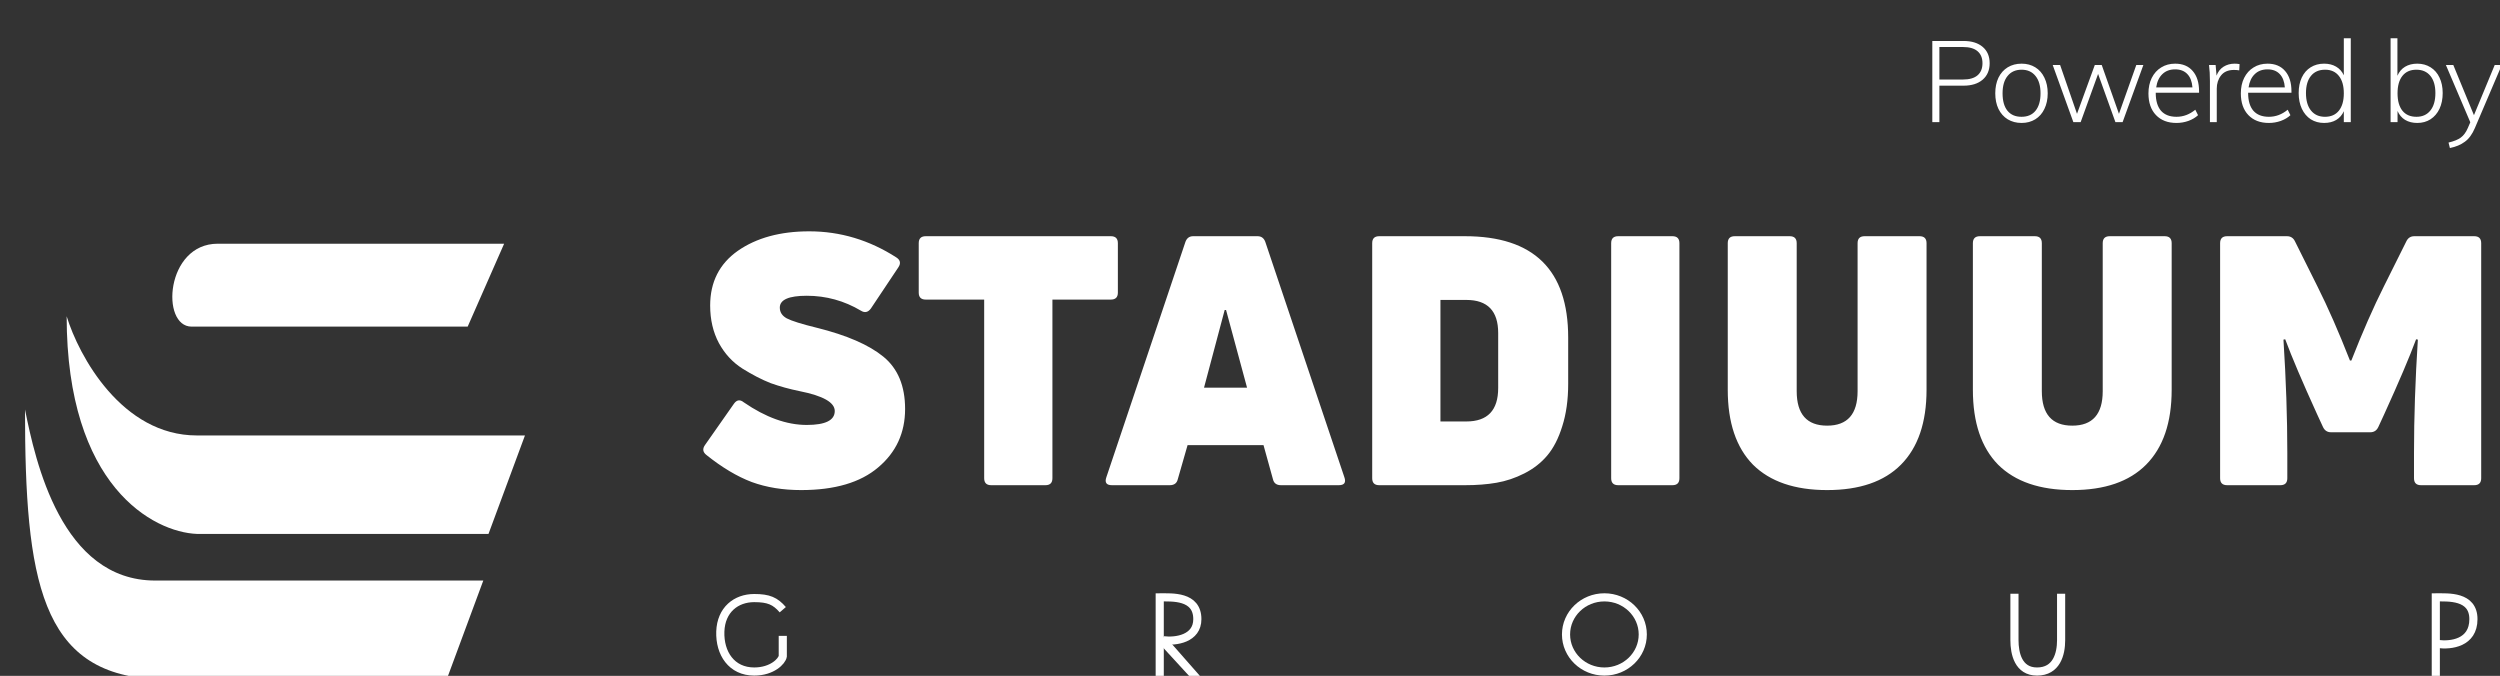 <svg width="307" height="83" viewBox="0 0 307 83" fill="none" xmlns="http://www.w3.org/2000/svg">
<rect x="0" y="0" width="307" height="83" fill="#333333" stroke="none"/>
<g clip-path="url(#clip0)">
<g clip-path="url(#clip1)">
<path d="M61.907 29.928L57.43 40.11H23.535C19.698 40.11 20.337 29.928 26.733 29.928H61.907Z" fill="white"/>
<path d="M59.988 65.564L64.465 53.473H24.174C14.965 53.473 9.678 43.716 8.186 38.837C8.186 59.71 18.845 65.352 24.174 65.564H59.988Z" fill="white"/>
<path d="M54.872 83.382L59.349 71.291H19.058C7.547 71.291 4.349 56.655 3.07 50.291C3.07 71.164 4.988 82.746 19.058 83.382H54.872Z" fill="white"/>
<path d="M142.414 83V73.359C143.887 73.359 147.034 73.126 147.034 76.032C147.034 78.445 144.382 78.815 142.876 78.624" stroke="white"/>
<path d="M146.018 83L142.744 79.436V78.418L143.767 78.927L147.349 83L146.018 83Z" fill="white"/>
<path d="M96.125 74.872C95.201 73.801 94.388 73.443 92.614 73.443C90.397 73.443 88.548 74.872 88.455 77.552C88.363 80.231 89.842 82.464 92.614 82.464C94.831 82.464 96.033 81.184 96.125 80.588V78.088" stroke="white"/>
<path d="M197.02 82.465C199.622 82.465 201.732 80.425 201.732 77.909C201.732 75.394 199.622 73.355 197.02 73.355C194.418 73.355 192.308 75.394 192.308 77.909C192.308 80.425 194.418 82.465 197.02 82.465Z" stroke="white"/>
<path d="M247.375 72.907V78.623C247.375 80.231 247.837 82.464 250.147 82.464C252.549 82.464 253.104 80.32 253.104 78.623C253.104 77.48 253.104 74.336 253.104 72.907" stroke="white"/>
<path d="M299.116 83V73.359C300.59 73.359 303.736 73.126 303.736 76.032C303.736 78.991 300.924 79.278 299.418 79.087" stroke="white"/>
<path d="M111.146 50.217C111.146 53.153 110.043 55.548 107.837 57.401C105.659 59.254 102.508 60.181 98.382 60.181C96.147 60.181 94.127 59.853 92.322 59.197C90.517 58.513 88.655 57.401 86.735 55.861C86.305 55.519 86.248 55.12 86.563 54.664L90.13 49.575C90.474 49.091 90.875 49.034 91.334 49.404C94.027 51.257 96.606 52.184 99.07 52.184C101.362 52.184 102.508 51.614 102.508 50.473C102.508 49.418 101.075 48.606 98.21 48.036C96.949 47.779 95.76 47.451 94.643 47.052C93.554 46.624 92.394 46.026 91.162 45.256C89.958 44.486 88.999 43.446 88.282 42.134C87.566 40.794 87.208 39.255 87.208 37.516C87.208 34.636 88.34 32.398 90.603 30.802C92.895 29.206 95.818 28.407 99.37 28.407C103.181 28.407 106.748 29.476 110.072 31.614C110.559 31.928 110.645 32.327 110.329 32.812L106.934 37.901C106.59 38.357 106.189 38.442 105.731 38.157C103.668 36.931 101.448 36.319 99.07 36.319C96.863 36.319 95.76 36.803 95.76 37.773C95.76 38.343 96.047 38.785 96.62 39.098C97.222 39.412 98.454 39.797 100.316 40.253C103.983 41.165 106.705 42.348 108.481 43.802C110.258 45.256 111.146 47.394 111.146 50.217ZM113.68 29.006H136.414C136.987 29.006 137.274 29.291 137.274 29.861V35.934C137.274 36.504 136.987 36.789 136.414 36.789H129.237V58.727C129.237 59.297 128.951 59.582 128.378 59.582H121.716C121.143 59.582 120.857 59.297 120.857 58.727V36.789H113.68C113.107 36.789 112.82 36.504 112.82 35.934V29.861C112.82 29.291 113.107 29.006 113.68 29.006ZM143.642 59.582H136.55C135.863 59.582 135.634 59.254 135.863 58.598L145.575 29.69C145.747 29.234 146.063 29.006 146.521 29.006H154.429C154.887 29.006 155.202 29.234 155.374 29.69L165.087 58.598C165.316 59.254 165.087 59.582 164.399 59.582H157.308C156.764 59.582 156.434 59.34 156.32 58.855L155.159 54.664H145.833L144.63 58.855C144.515 59.34 144.186 59.582 143.642 59.582ZM150.389 38.072L147.853 47.608H153.139L150.561 38.072H150.389ZM179.894 59.582H169.365C168.792 59.582 168.506 59.297 168.506 58.727V29.861C168.506 29.291 168.792 29.006 169.365 29.006H179.894C188.347 29.006 192.573 33.154 192.573 41.45V47.138C192.573 49.105 192.329 50.844 191.842 52.355C191.384 53.837 190.768 55.035 189.994 55.947C189.249 56.831 188.318 57.558 187.201 58.128C186.083 58.698 184.937 59.083 183.762 59.283C182.616 59.482 181.327 59.582 179.894 59.582ZM176.886 36.832V51.756H180.066C182.674 51.756 183.977 50.388 183.977 47.651V40.894C183.977 38.186 182.674 36.832 180.066 36.832H176.886ZM206.232 29.861V58.727C206.232 59.297 205.946 59.582 205.373 59.582H198.711C198.138 59.582 197.852 59.297 197.852 58.727V29.861C197.852 29.291 198.138 29.006 198.711 29.006H205.373C205.946 29.006 206.232 29.291 206.232 29.861ZM236.579 47.865C236.579 51.885 235.533 54.949 233.441 57.059C231.379 59.14 228.356 60.181 224.373 60.181C220.391 60.181 217.354 59.14 215.262 57.059C213.199 54.949 212.168 51.885 212.168 47.865V29.861C212.168 29.291 212.454 29.006 213.027 29.006H219.775C220.348 29.006 220.634 29.291 220.634 29.861V48.036C220.634 50.858 221.881 52.269 224.373 52.269C226.866 52.269 228.112 50.858 228.112 48.036V29.861C228.112 29.291 228.399 29.006 228.972 29.006H235.719C236.292 29.006 236.579 29.291 236.579 29.861V47.865ZM266.681 47.865C266.681 51.885 265.635 54.949 263.544 57.059C261.481 59.14 258.458 60.181 254.475 60.181C250.493 60.181 247.456 59.14 245.364 57.059C243.302 54.949 242.27 51.885 242.27 47.865V29.861C242.27 29.291 242.557 29.006 243.13 29.006H249.877C250.45 29.006 250.736 29.291 250.736 29.861V48.036C250.736 50.858 251.983 52.269 254.475 52.269C256.968 52.269 258.214 50.858 258.214 48.036V29.861C258.214 29.291 258.501 29.006 259.074 29.006H265.821C266.394 29.006 266.681 29.291 266.681 29.861V47.865ZM280.022 59.582H273.49C272.917 59.582 272.63 59.297 272.63 58.727V29.861C272.63 29.291 272.917 29.006 273.49 29.006H280.839C281.297 29.006 281.627 29.22 281.827 29.647L284.578 35.164C285.867 37.73 287.199 40.766 288.574 44.273H288.746C290.122 40.766 291.454 37.73 292.743 35.164L295.494 29.647C295.694 29.22 296.024 29.006 296.482 29.006H303.831C304.404 29.006 304.691 29.291 304.691 29.861V58.727C304.691 59.297 304.404 59.582 303.831 59.582H297.299C296.726 59.582 296.439 59.297 296.439 58.727V55.605C296.439 51.272 296.597 46.639 296.912 41.707L296.697 41.664C295.895 43.831 294.591 46.895 292.786 50.858L292.056 52.44C291.855 52.868 291.526 53.082 291.067 53.082H286.254C285.795 53.082 285.466 52.868 285.265 52.44L284.535 50.858C282.73 46.895 281.426 43.831 280.624 41.664L280.409 41.707C280.724 46.639 280.882 51.272 280.882 55.605V58.727C280.882 59.297 280.595 59.582 280.022 59.582Z" fill="white"/>
</g>
<path d="M237.288 5.032H241.124C242.123 5.032 242.907 5.275 243.476 5.76C244.045 6.245 244.33 6.913 244.33 7.762C244.33 8.621 244.041 9.297 243.462 9.792C242.893 10.277 242.113 10.52 241.124 10.52H238.156V15H237.288V5.032ZM241.068 9.764C241.852 9.764 242.445 9.591 242.846 9.246C243.247 8.901 243.448 8.406 243.448 7.762C243.448 7.127 243.247 6.637 242.846 6.292C242.445 5.947 241.852 5.774 241.068 5.774H238.156V9.764H241.068ZM248.253 15.098C247.609 15.098 247.039 14.949 246.545 14.65C246.059 14.351 245.681 13.927 245.411 13.376C245.149 12.825 245.019 12.186 245.019 11.458C245.019 10.73 245.149 10.091 245.411 9.54C245.681 8.989 246.059 8.565 246.545 8.266C247.039 7.967 247.609 7.818 248.253 7.818C248.887 7.818 249.447 7.967 249.933 8.266C250.418 8.565 250.791 8.989 251.053 9.54C251.323 10.091 251.459 10.73 251.459 11.458C251.459 12.186 251.323 12.825 251.053 13.376C250.791 13.927 250.418 14.351 249.933 14.65C249.447 14.949 248.887 15.098 248.253 15.098ZM248.239 14.342C248.985 14.342 249.559 14.095 249.961 13.6C250.371 13.096 250.577 12.382 250.577 11.458C250.577 10.543 250.371 9.834 249.961 9.33C249.55 8.817 248.981 8.56 248.253 8.56C247.515 8.56 246.941 8.817 246.531 9.33C246.12 9.834 245.915 10.543 245.915 11.458C245.915 12.391 246.115 13.105 246.517 13.6C246.918 14.095 247.492 14.342 248.239 14.342ZM263.204 7.986L260.656 15H259.774L257.646 9.078L255.504 15H254.608L252.074 7.986H252.984L255.056 13.978L257.24 7.986H258.094L260.208 13.978L262.336 7.986H263.204ZM264.725 11.388V11.43C264.725 12.373 264.94 13.096 265.369 13.6C265.808 14.095 266.443 14.342 267.273 14.342C268.113 14.342 268.883 14.053 269.583 13.474L269.919 14.146C269.611 14.435 269.219 14.669 268.743 14.846C268.267 15.014 267.777 15.098 267.273 15.098C266.209 15.098 265.369 14.776 264.753 14.132C264.137 13.488 263.829 12.601 263.829 11.472C263.829 10.753 263.965 10.119 264.235 9.568C264.515 9.008 264.903 8.579 265.397 8.28C265.892 7.972 266.461 7.818 267.105 7.818C268.029 7.818 268.748 8.117 269.261 8.714C269.784 9.311 270.045 10.142 270.045 11.206V11.388H264.725ZM267.105 8.518C266.461 8.518 265.939 8.714 265.537 9.106C265.136 9.489 264.884 10.03 264.781 10.73H269.233C269.177 10.011 268.967 9.465 268.603 9.092C268.239 8.709 267.74 8.518 267.105 8.518ZM274.403 7.818C274.636 7.818 274.841 7.837 275.019 7.874L274.977 8.644C274.799 8.607 274.585 8.588 274.333 8.588C273.623 8.588 273.091 8.817 272.737 9.274C272.391 9.722 272.219 10.259 272.219 10.884V15H271.379V9.932C271.379 9.204 271.341 8.555 271.267 7.986H272.079L272.191 9.288C272.368 8.812 272.653 8.448 273.045 8.196C273.446 7.944 273.899 7.818 274.403 7.818ZM276.071 11.388V11.43C276.071 12.373 276.286 13.096 276.715 13.6C277.154 14.095 277.788 14.342 278.619 14.342C279.459 14.342 280.229 14.053 280.929 13.474L281.265 14.146C280.957 14.435 280.565 14.669 280.089 14.846C279.613 15.014 279.123 15.098 278.619 15.098C277.555 15.098 276.715 14.776 276.099 14.132C275.483 13.488 275.175 12.601 275.175 11.472C275.175 10.753 275.31 10.119 275.581 9.568C275.861 9.008 276.248 8.579 276.743 8.28C277.238 7.972 277.807 7.818 278.451 7.818C279.375 7.818 280.094 8.117 280.607 8.714C281.13 9.311 281.391 10.142 281.391 11.206V11.388H276.071ZM278.451 8.518C277.807 8.518 277.284 8.714 276.883 9.106C276.482 9.489 276.23 10.03 276.127 10.73H280.579C280.523 10.011 280.313 9.465 279.949 9.092C279.585 8.709 279.086 8.518 278.451 8.518ZM288.675 4.696V15H287.821V13.656C287.615 14.123 287.303 14.482 286.883 14.734C286.472 14.977 285.977 15.098 285.399 15.098C284.783 15.098 284.237 14.949 283.761 14.65C283.294 14.342 282.93 13.913 282.669 13.362C282.407 12.802 282.277 12.158 282.277 11.43C282.277 10.702 282.403 10.067 282.655 9.526C282.916 8.975 283.28 8.555 283.747 8.266C284.223 7.967 284.773 7.818 285.399 7.818C285.968 7.818 286.458 7.939 286.869 8.182C287.289 8.425 287.606 8.779 287.821 9.246V4.696H288.675ZM285.511 14.342C286.248 14.342 286.817 14.09 287.219 13.586C287.62 13.082 287.821 12.373 287.821 11.458C287.821 10.543 287.62 9.834 287.219 9.33C286.817 8.817 286.253 8.56 285.525 8.56C284.778 8.56 284.199 8.812 283.789 9.316C283.378 9.82 283.173 10.525 283.173 11.43C283.173 12.345 283.378 13.059 283.789 13.572C284.199 14.085 284.773 14.342 285.511 14.342ZM296.84 7.818C297.456 7.818 298.002 7.967 298.478 8.266C298.954 8.565 299.318 8.985 299.57 9.526C299.832 10.067 299.962 10.702 299.962 11.43C299.962 12.158 299.832 12.802 299.57 13.362C299.309 13.913 298.94 14.342 298.464 14.65C297.998 14.949 297.456 15.098 296.84 15.098C296.262 15.098 295.762 14.972 295.342 14.72C294.932 14.468 294.624 14.104 294.418 13.628V15H293.564V4.696H294.404V9.302C294.61 8.817 294.922 8.448 295.342 8.196C295.762 7.944 296.262 7.818 296.84 7.818ZM296.742 14.342C297.47 14.342 298.04 14.085 298.45 13.572C298.861 13.059 299.066 12.345 299.066 11.43C299.066 10.525 298.861 9.82 298.45 9.316C298.04 8.812 297.466 8.56 296.728 8.56C295.991 8.56 295.422 8.812 295.02 9.316C294.619 9.82 294.418 10.534 294.418 11.458C294.418 12.382 294.619 13.096 295.02 13.6C295.422 14.095 295.996 14.342 296.742 14.342ZM307.217 7.986L303.913 15.728C303.587 16.493 303.176 17.053 302.681 17.408C302.196 17.772 301.585 18.029 300.847 18.178L300.679 17.506C301.351 17.347 301.855 17.142 302.191 16.89C302.537 16.638 302.826 16.241 303.059 15.7L303.353 15.014L300.357 7.986H301.267L303.801 14.146L306.349 7.986H307.217Z" fill="white"/>
</g>
<defs>
<clipPath id="clip0">
<rect width="307" height="83" fill="white"/>
</clipPath>
<clipPath id="clip1">
<rect y="27" width="308" height="56" fill="white"/>
</clipPath>
</defs>
</svg>
